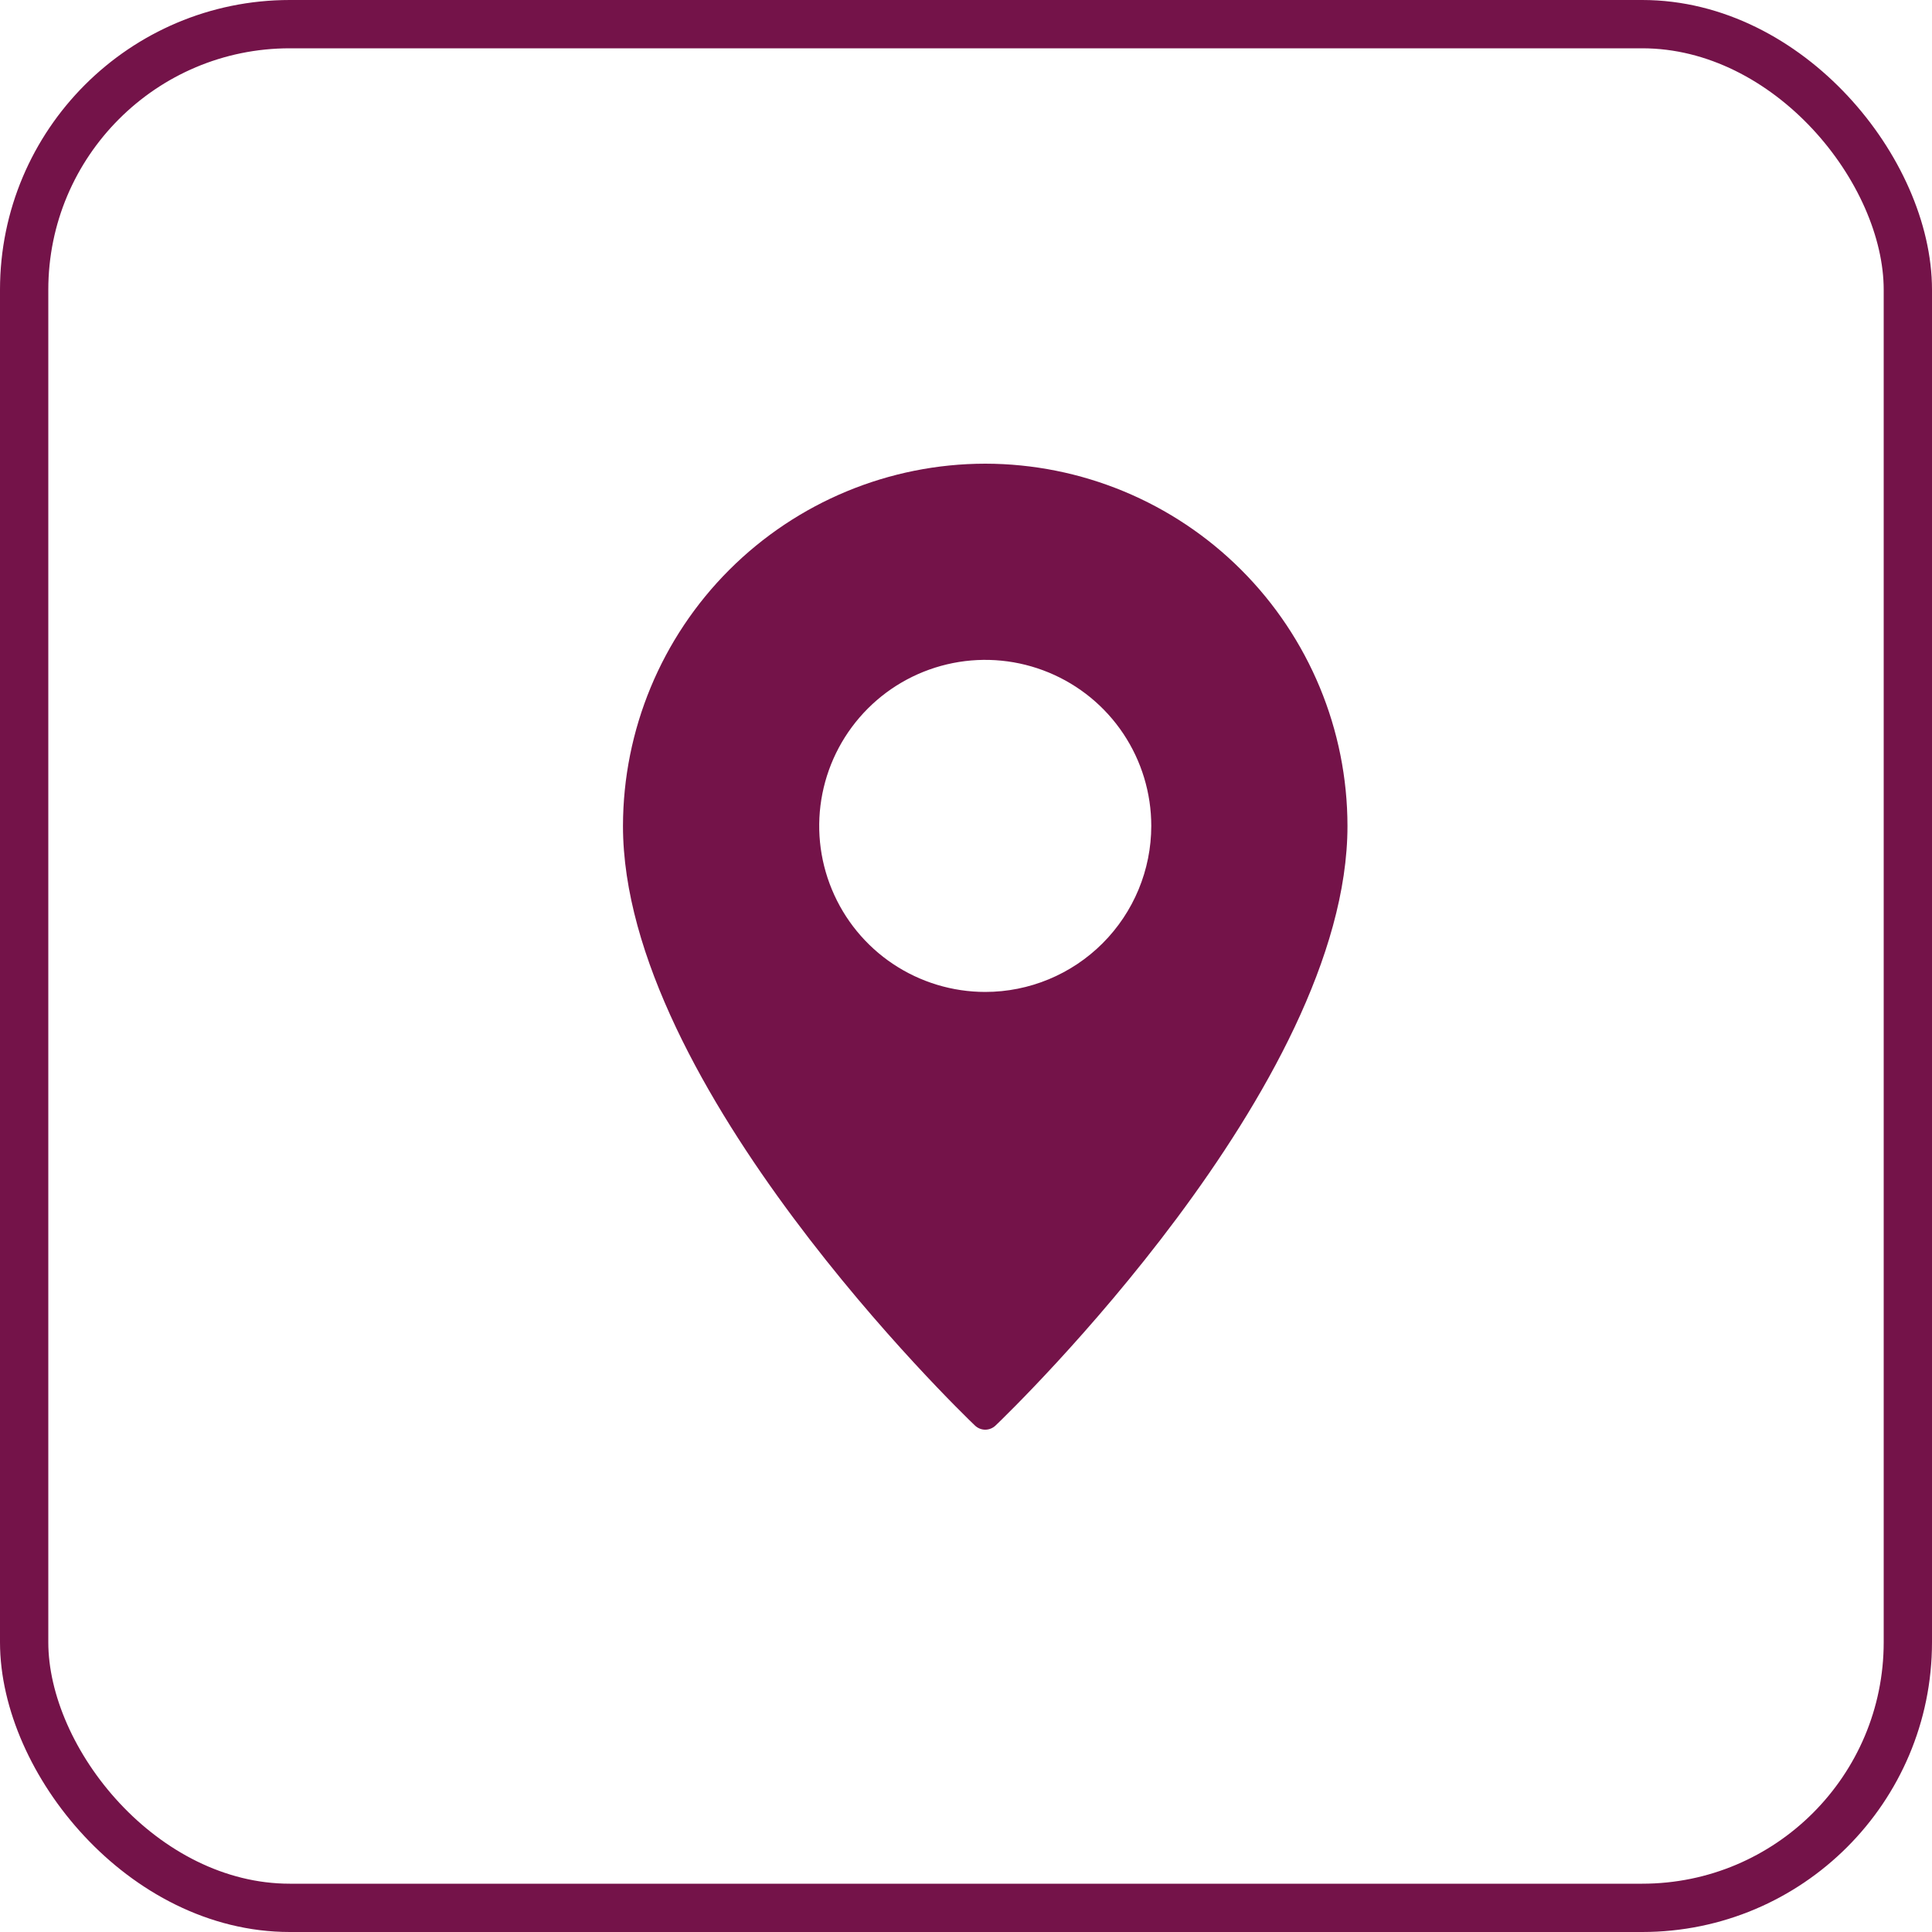 <svg width="40" height="40" viewBox="0 0 40 40" fill="none" xmlns="http://www.w3.org/2000/svg">
<rect x="0.5" y="0.5" width="39" height="39" rx="5.5" stroke="#741349"/>
<g clip-path="url(#clip0_179_3103)">
<path d="M20.398 9.6C18.41 9.602 16.504 10.393 15.098 11.799C13.692 13.205 12.901 15.111 12.898 17.1C12.898 22.484 19.886 29.228 20.183 29.512C20.241 29.568 20.318 29.6 20.398 29.6C20.479 29.6 20.556 29.568 20.614 29.512C20.911 29.228 27.898 22.484 27.898 17.1C27.896 15.111 27.105 13.205 25.699 11.799C24.293 10.393 22.387 9.602 20.398 9.6ZM20.398 20.537C19.719 20.537 19.054 20.335 18.489 19.958C17.923 19.58 17.483 19.043 17.223 18.415C16.962 17.787 16.894 17.096 17.027 16.429C17.16 15.762 17.487 15.15 17.968 14.669C18.448 14.188 19.061 13.861 19.728 13.728C20.395 13.595 21.086 13.664 21.714 13.924C22.342 14.184 22.879 14.624 23.257 15.19C23.634 15.755 23.836 16.42 23.836 17.1C23.835 18.011 23.473 18.885 22.828 19.53C22.184 20.174 21.31 20.537 20.398 20.537Z" fill="#741349"/>
</g>
<defs>
<clipPath id="clip0_179_3103">
<rect width="20" height="20" fill="white" transform="translate(10.398 9.6)"/>
</clipPath>
</defs>
</svg>
